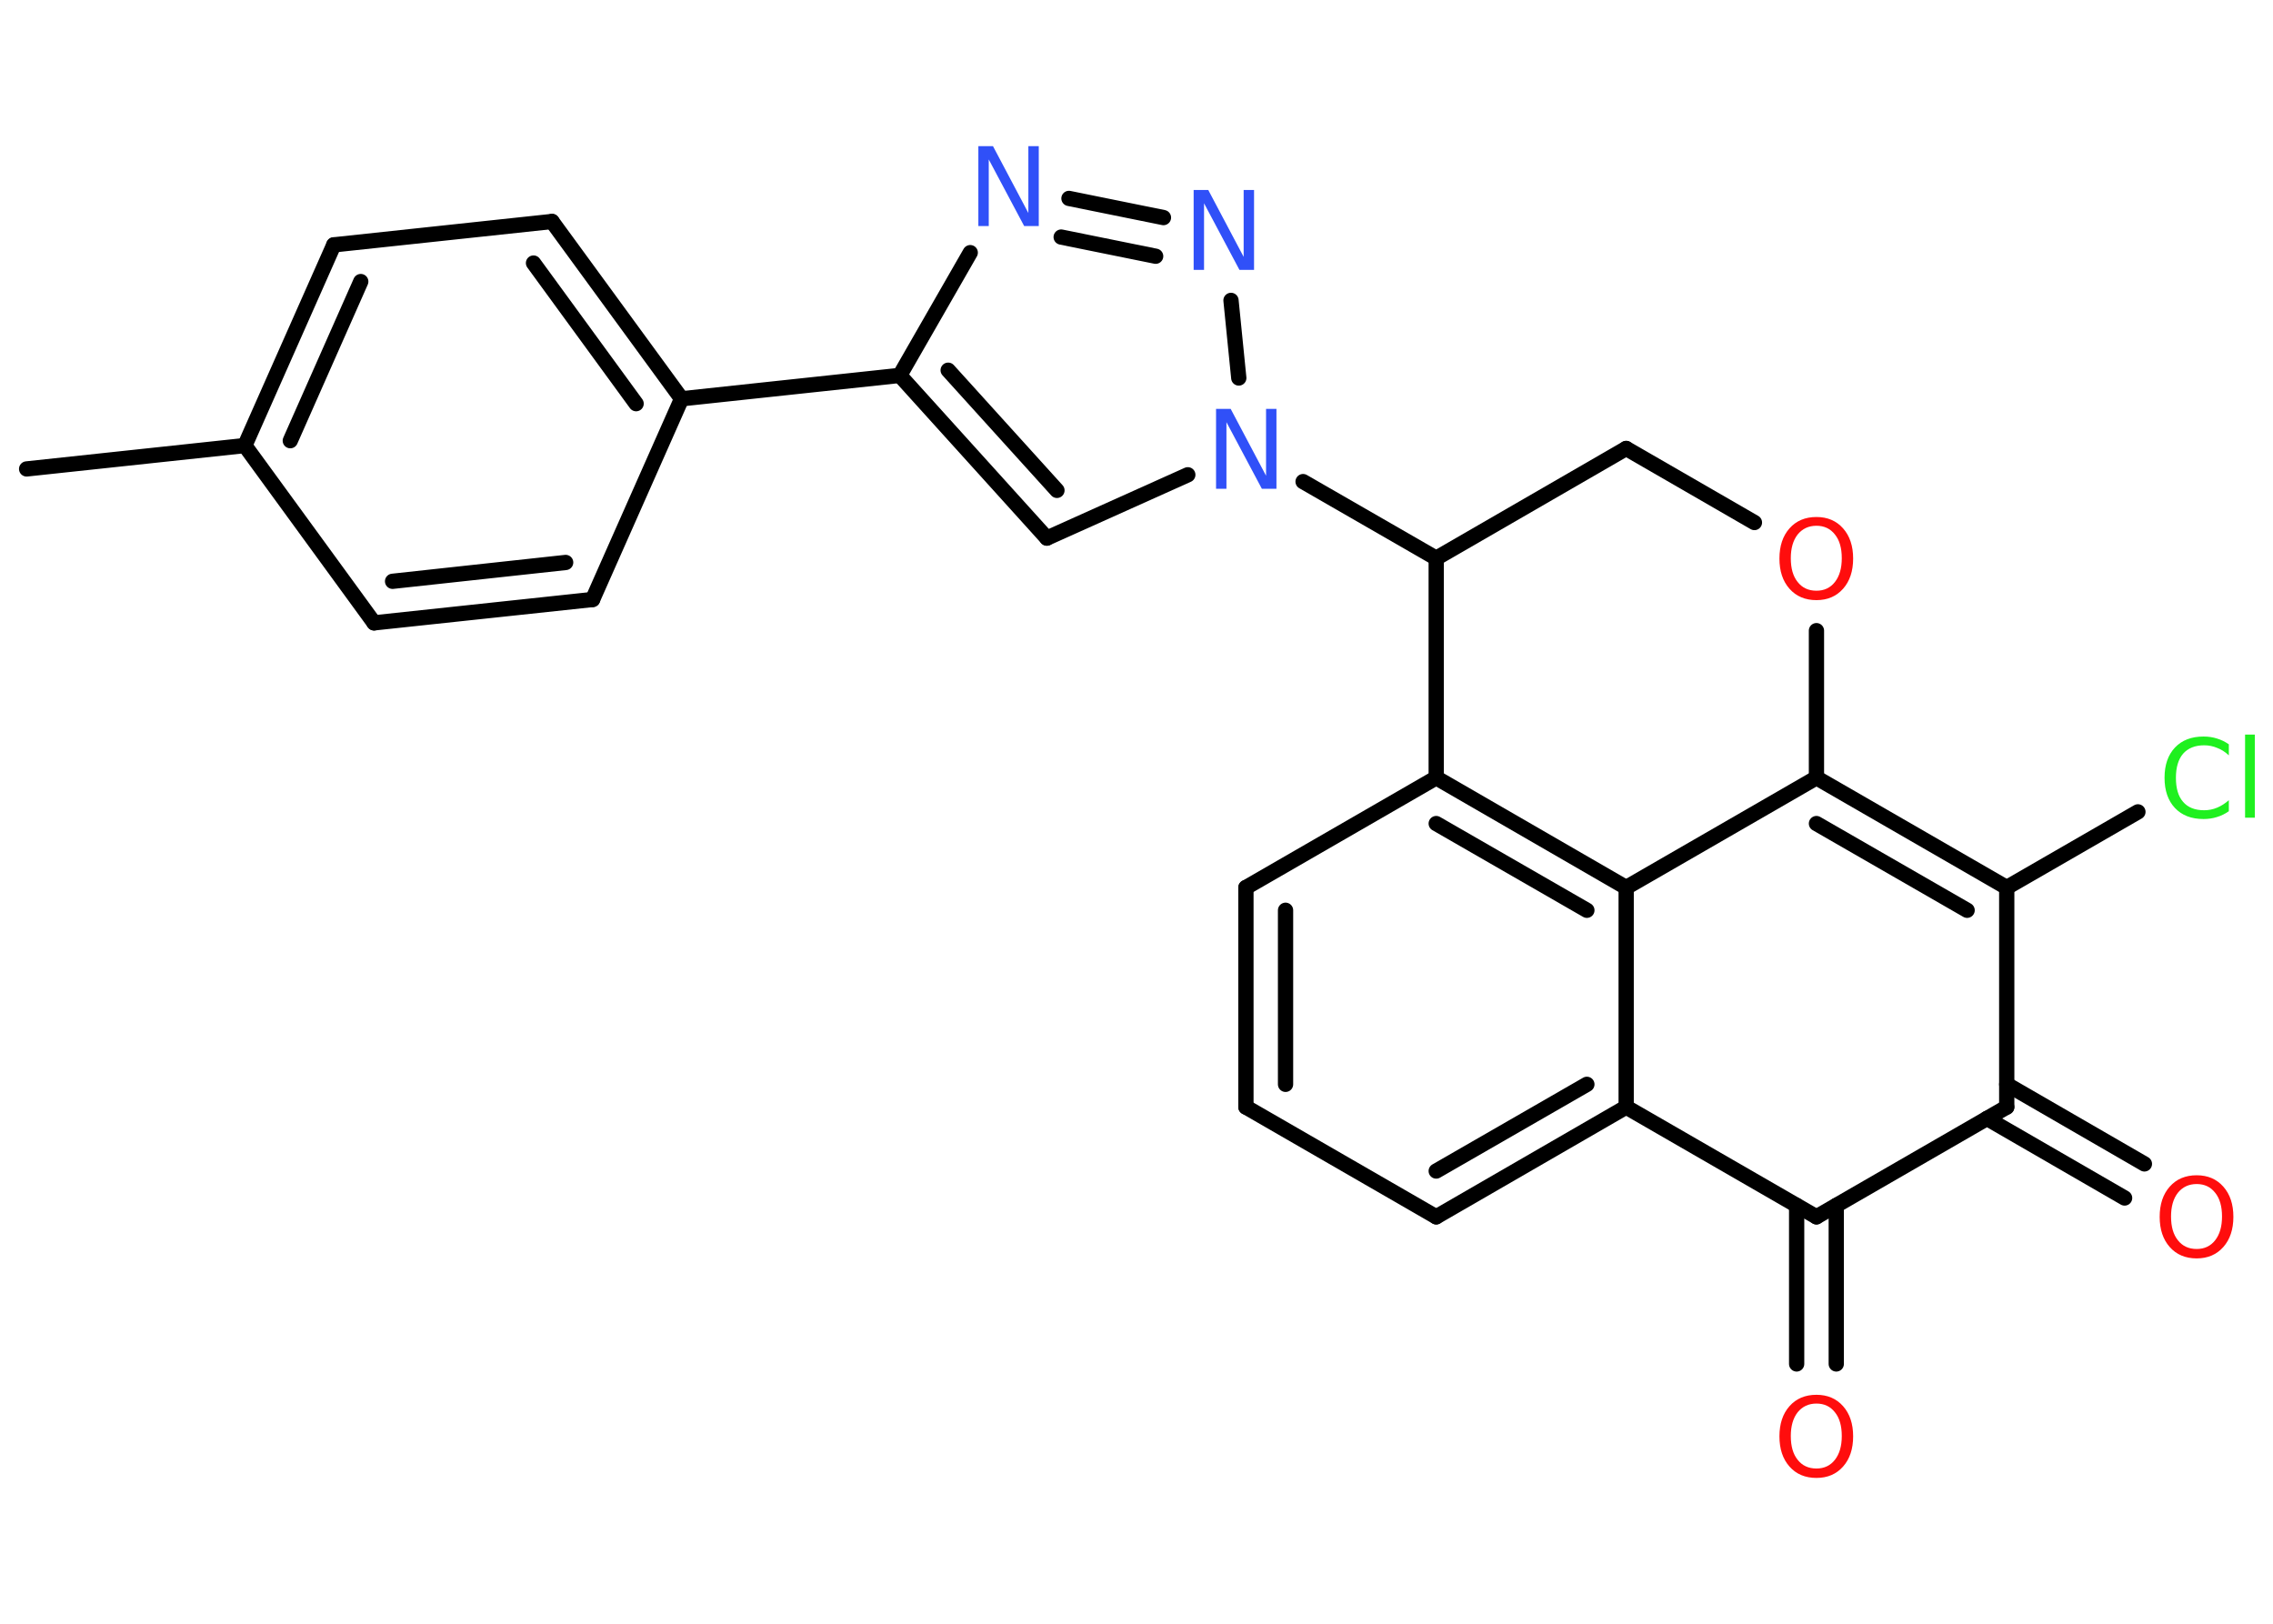 <?xml version='1.0' encoding='UTF-8'?>
<!DOCTYPE svg PUBLIC "-//W3C//DTD SVG 1.1//EN" "http://www.w3.org/Graphics/SVG/1.1/DTD/svg11.dtd">
<svg version='1.2' xmlns='http://www.w3.org/2000/svg' xmlns:xlink='http://www.w3.org/1999/xlink' width='70.0mm' height='50.0mm' viewBox='0 0 70.0 50.0'>
  <desc>Generated by the Chemistry Development Kit (http://github.com/cdk)</desc>
  <g stroke-linecap='round' stroke-linejoin='round' stroke='#000000' stroke-width='.47' fill='#FF0D0D'>
    <rect x='.0' y='.0' width='70.0' height='50.0' fill='#FFFFFF' stroke='none'/>
    <g id='mol1' class='mol'>
      <line id='mol1bnd1' class='bond' x1='.82' y1='14.44' x2='7.54' y2='13.72'/>
      <g id='mol1bnd2' class='bond'>
        <line x1='10.28' y1='7.54' x2='7.54' y2='13.72'/>
        <line x1='11.11' y1='8.67' x2='8.94' y2='13.57'/>
      </g>
      <line id='mol1bnd3' class='bond' x1='10.28' y1='7.54' x2='17.0' y2='6.82'/>
      <g id='mol1bnd4' class='bond'>
        <line x1='20.99' y1='12.28' x2='17.0' y2='6.82'/>
        <line x1='19.59' y1='12.43' x2='16.43' y2='8.1'/>
      </g>
      <line id='mol1bnd5' class='bond' x1='20.99' y1='12.28' x2='27.71' y2='11.56'/>
      <g id='mol1bnd6' class='bond'>
        <line x1='27.71' y1='11.56' x2='32.24' y2='16.57'/>
        <line x1='29.2' y1='11.4' x2='32.55' y2='15.1'/>
      </g>
      <line id='mol1bnd7' class='bond' x1='32.24' y1='16.57' x2='36.58' y2='14.62'/>
      <line id='mol1bnd8' class='bond' x1='40.13' y1='14.83' x2='44.23' y2='17.19'/>
      <line id='mol1bnd9' class='bond' x1='44.23' y1='17.19' x2='50.08' y2='13.81'/>
      <line id='mol1bnd10' class='bond' x1='50.08' y1='13.81' x2='54.03' y2='16.09'/>
      <line id='mol1bnd11' class='bond' x1='55.94' y1='19.42' x2='55.94' y2='23.95'/>
      <g id='mol1bnd12' class='bond'>
        <line x1='61.8' y1='27.33' x2='55.94' y2='23.95'/>
        <line x1='60.58' y1='28.03' x2='55.94' y2='25.36'/>
      </g>
      <line id='mol1bnd13' class='bond' x1='61.8' y1='27.33' x2='65.84' y2='25.0'/>
      <line id='mol1bnd14' class='bond' x1='61.8' y1='27.33' x2='61.8' y2='34.09'/>
      <g id='mol1bnd15' class='bond'>
        <line x1='61.8' y1='33.39' x2='66.04' y2='35.84'/>
        <line x1='61.19' y1='34.44' x2='65.43' y2='36.89'/>
      </g>
      <line id='mol1bnd16' class='bond' x1='61.8' y1='34.09' x2='55.94' y2='37.47'/>
      <g id='mol1bnd17' class='bond'>
        <line x1='56.55' y1='37.12' x2='56.55' y2='42.0'/>
        <line x1='55.33' y1='37.12' x2='55.33' y2='42.0'/>
      </g>
      <line id='mol1bnd18' class='bond' x1='55.94' y1='37.47' x2='50.08' y2='34.09'/>
      <g id='mol1bnd19' class='bond'>
        <line x1='44.23' y1='37.47' x2='50.08' y2='34.09'/>
        <line x1='44.23' y1='36.06' x2='48.87' y2='33.39'/>
      </g>
      <line id='mol1bnd20' class='bond' x1='44.23' y1='37.47' x2='38.37' y2='34.09'/>
      <g id='mol1bnd21' class='bond'>
        <line x1='38.37' y1='27.33' x2='38.37' y2='34.09'/>
        <line x1='39.59' y1='28.03' x2='39.59' y2='33.39'/>
      </g>
      <line id='mol1bnd22' class='bond' x1='38.37' y1='27.33' x2='44.23' y2='23.95'/>
      <line id='mol1bnd23' class='bond' x1='44.23' y1='17.19' x2='44.23' y2='23.95'/>
      <g id='mol1bnd24' class='bond'>
        <line x1='50.08' y1='27.33' x2='44.23' y2='23.95'/>
        <line x1='48.87' y1='28.03' x2='44.23' y2='25.36'/>
      </g>
      <line id='mol1bnd25' class='bond' x1='50.08' y1='34.09' x2='50.08' y2='27.33'/>
      <line id='mol1bnd26' class='bond' x1='55.94' y1='23.95' x2='50.08' y2='27.33'/>
      <line id='mol1bnd27' class='bond' x1='38.15' y1='11.64' x2='37.91' y2='9.25'/>
      <g id='mol1bnd28' class='bond'>
        <line x1='35.83' y1='6.7' x2='32.92' y2='6.11'/>
        <line x1='35.59' y1='7.89' x2='32.68' y2='7.3'/>
      </g>
      <line id='mol1bnd29' class='bond' x1='27.71' y1='11.56' x2='29.88' y2='7.78'/>
      <line id='mol1bnd30' class='bond' x1='20.99' y1='12.28' x2='18.25' y2='18.46'/>
      <g id='mol1bnd31' class='bond'>
        <line x1='11.52' y1='19.18' x2='18.25' y2='18.46'/>
        <line x1='12.09' y1='17.9' x2='17.42' y2='17.32'/>
      </g>
      <line id='mol1bnd32' class='bond' x1='7.54' y1='13.72' x2='11.52' y2='19.18'/>
      <path id='mol1atm8' class='atom' d='M37.45 12.59h.45l1.09 2.06v-2.06h.32v2.46h-.45l-1.09 -2.05v2.05h-.32v-2.46z' stroke='none' fill='#3050F8'/>
      <path id='mol1atm11' class='atom' d='M55.94 16.19q-.36 .0 -.58 .27q-.21 .27 -.21 .73q.0 .47 .21 .73q.21 .27 .58 .27q.36 .0 .57 -.27q.21 -.27 .21 -.73q.0 -.47 -.21 -.73q-.21 -.27 -.57 -.27zM55.94 15.92q.51 .0 .82 .35q.31 .35 .31 .93q.0 .58 -.31 .93q-.31 .35 -.82 .35q-.52 .0 -.83 -.35q-.31 -.35 -.31 -.93q.0 -.58 .31 -.93q.31 -.35 .83 -.35z' stroke='none'/>
      <path id='mol1atm14' class='atom' d='M68.64 22.91v.35q-.17 -.16 -.36 -.23q-.19 -.08 -.4 -.08q-.42 .0 -.65 .26q-.22 .26 -.22 .74q.0 .49 .22 .74q.22 .26 .65 .26q.21 .0 .4 -.08q.19 -.08 .36 -.23v.34q-.17 .12 -.37 .18q-.19 .06 -.41 .06q-.56 .0 -.88 -.34q-.32 -.34 -.32 -.93q.0 -.59 .32 -.93q.32 -.34 .88 -.34q.22 .0 .41 .06q.2 .06 .37 .18zM69.14 22.62h.3v2.56h-.3v-2.56z' stroke='none' fill='#1FF01F'/>
      <path id='mol1atm16' class='atom' d='M67.65 36.46q-.36 .0 -.58 .27q-.21 .27 -.21 .73q.0 .47 .21 .73q.21 .27 .58 .27q.36 .0 .57 -.27q.21 -.27 .21 -.73q.0 -.47 -.21 -.73q-.21 -.27 -.57 -.27zM67.65 36.19q.51 .0 .82 .35q.31 .35 .31 .93q.0 .58 -.31 .93q-.31 .35 -.82 .35q-.52 .0 -.83 -.35q-.31 -.35 -.31 -.93q.0 -.58 .31 -.93q.31 -.35 .83 -.35z' stroke='none'/>
      <path id='mol1atm18' class='atom' d='M55.94 43.22q-.36 .0 -.58 .27q-.21 .27 -.21 .73q.0 .47 .21 .73q.21 .27 .58 .27q.36 .0 .57 -.27q.21 -.27 .21 -.73q.0 -.47 -.21 -.73q-.21 -.27 -.57 -.27zM55.94 42.95q.51 .0 .82 .35q.31 .35 .31 .93q.0 .58 -.31 .93q-.31 .35 -.82 .35q-.52 .0 -.83 -.35q-.31 -.35 -.31 -.93q.0 -.58 .31 -.93q.31 -.35 .83 -.35z' stroke='none'/>
      <path id='mol1atm25' class='atom' d='M36.76 5.85h.45l1.09 2.06v-2.06h.32v2.46h-.45l-1.09 -2.05v2.05h-.32v-2.46z' stroke='none' fill='#3050F8'/>
      <path id='mol1atm26' class='atom' d='M30.13 4.5h.45l1.09 2.06v-2.06h.32v2.46h-.45l-1.09 -2.05v2.05h-.32v-2.46z' stroke='none' fill='#3050F8'/>
    </g>
  </g>
</svg>
